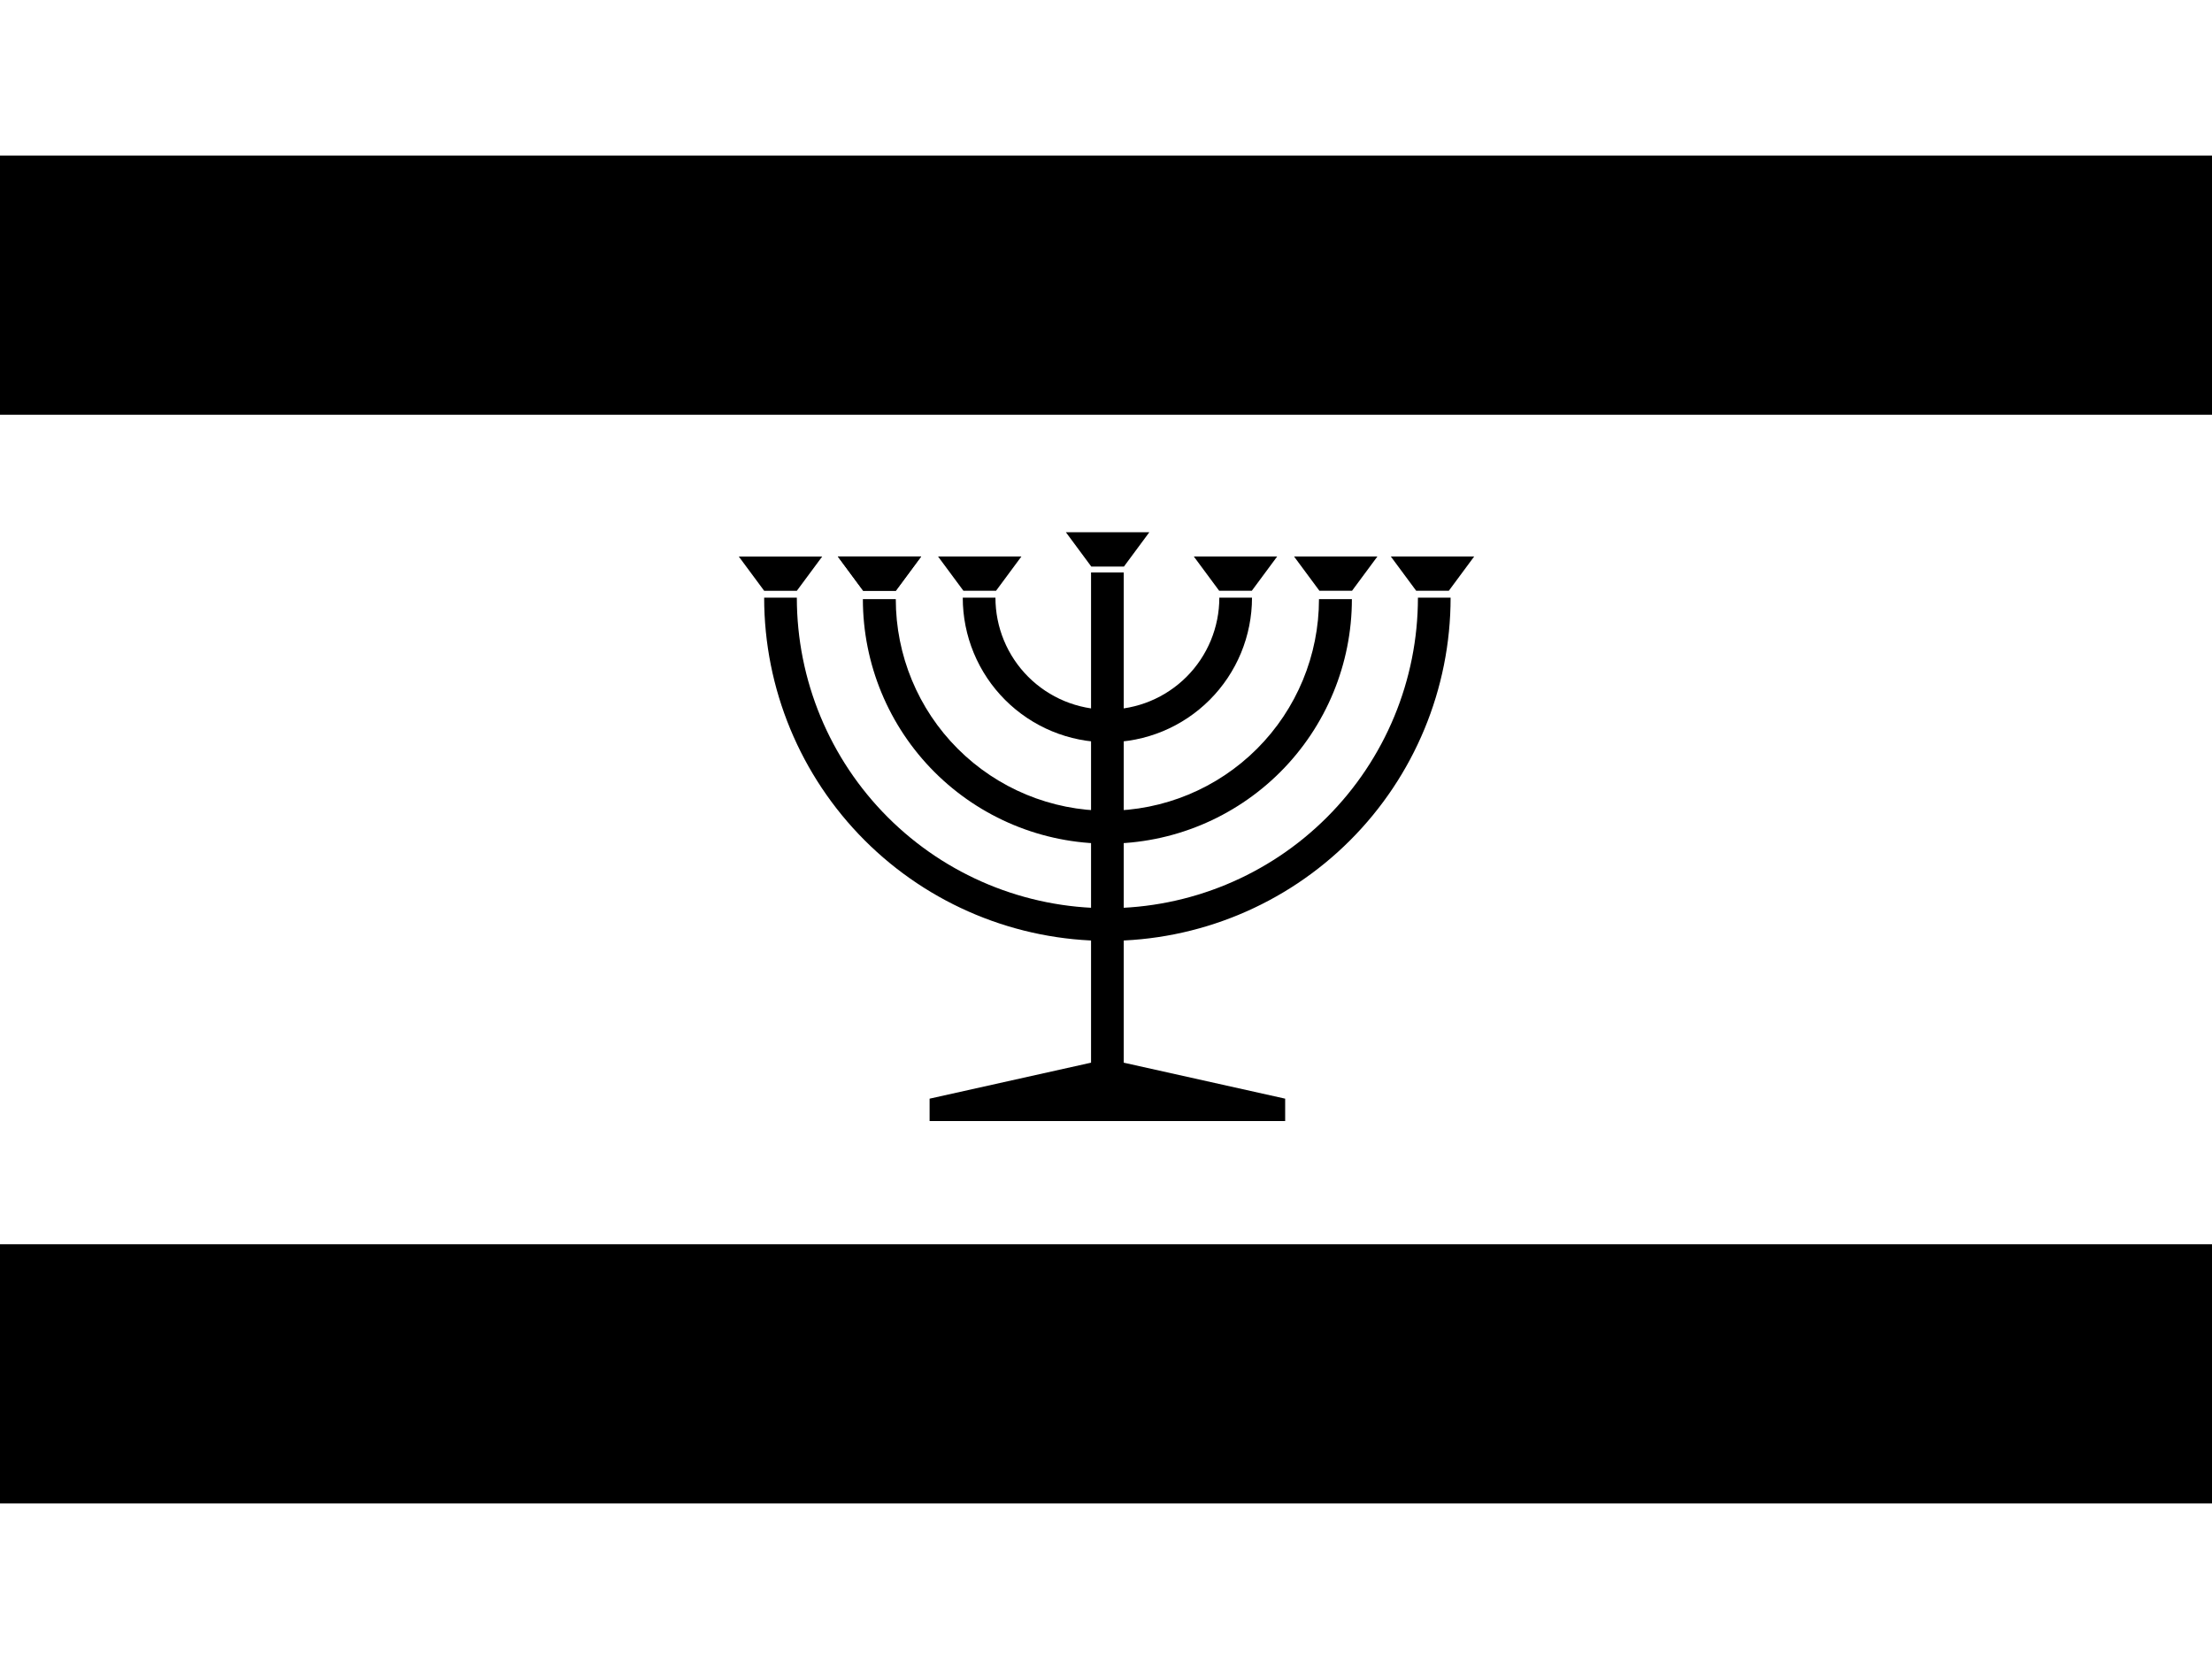 <svg width="400" height="300" viewBox="0 0 400 300" fill="none" xmlns="http://www.w3.org/2000/svg">
<path d="M400 0H0V300H400V0Z" fill="white"/>
<path d="M400 28.125H0V75H400V28.125Z" fill="black"/>
<path d="M400 225H0V271.875H400V225Z" fill="black"/>
<path d="M138.184 108.075C138.184 124.536 144.723 140.323 156.363 151.962C168.002 163.602 183.789 170.141 200.25 170.141C216.711 170.141 232.498 163.602 244.137 151.962C255.777 140.323 262.316 124.536 262.316 108.075H256.407C256.407 122.969 250.49 137.252 239.959 147.784C229.427 158.315 215.144 164.232 200.25 164.232C185.356 164.232 171.073 158.315 160.541 147.784C150.01 137.252 144.093 122.969 144.093 108.075H138.184Z" fill="black"/>
<path d="M156.035 108.344C156.035 120.07 160.693 131.317 168.985 139.608C177.277 147.9 188.523 152.559 200.25 152.559C211.977 152.559 223.223 147.9 231.515 139.608C239.807 131.317 244.465 120.07 244.465 108.344H238.514C238.514 118.492 234.483 128.225 227.307 135.401C220.131 142.577 210.398 146.608 200.25 146.608C190.102 146.608 180.369 142.577 173.193 135.401C166.017 128.225 161.986 118.492 161.986 108.344H156.035Z" fill="black"/>
<path d="M174.098 108.075C174.098 111.509 174.775 114.91 176.089 118.083C177.403 121.256 179.329 124.139 181.758 126.567C184.186 128.996 187.069 130.922 190.242 132.236C193.415 133.55 196.816 134.227 200.25 134.227C203.684 134.227 207.085 133.55 210.258 132.236C213.431 130.922 216.314 128.996 218.742 126.567C221.171 124.139 223.097 121.256 224.411 118.083C225.725 114.91 226.402 111.509 226.402 108.075H220.493C220.493 110.733 219.969 113.366 218.952 115.821C217.934 118.277 216.443 120.509 214.564 122.389C212.684 124.268 210.452 125.759 207.996 126.777C205.541 127.794 202.908 128.318 200.25 128.318C197.592 128.318 194.959 127.794 192.504 126.777C190.048 125.759 187.816 124.268 185.936 122.389C184.057 120.509 182.566 118.277 181.548 115.821C180.531 113.366 180.008 110.733 180.008 108.075H174.098Z" fill="black"/>
<path d="M168.101 198.674V202.719H232.399V198.674L203.204 192.166V103.524H197.296V192.166L168.101 198.674Z" fill="black"/>
<path d="M133.598 100.636H148.681L144.094 106.834H138.185L133.598 100.636Z" fill="black"/>
<path d="M151.5 100.625H166.583L161.996 106.823H156.087L151.5 100.625Z" fill="black"/>
<path d="M169.625 100.625H184.707L180.121 106.823H174.212L169.625 100.625Z" fill="black"/>
<path d="M192.75 96.25H207.832L203.246 102.448H197.337L192.75 96.25Z" fill="black"/>
<path d="M215.875 100.625H230.958L226.371 106.823H220.462L215.875 100.625Z" fill="black"/>
<path d="M234 100.625H249.083L244.496 106.823H238.587L234 100.625Z" fill="black"/>
<path d="M251.5 100.625H266.583L261.996 106.823H256.087L251.5 100.625Z" fill="black"/>
<path d="M151.5 100.625H166.583L161.996 106.823H156.087L151.5 100.625Z" fill="black"/>
</svg>
